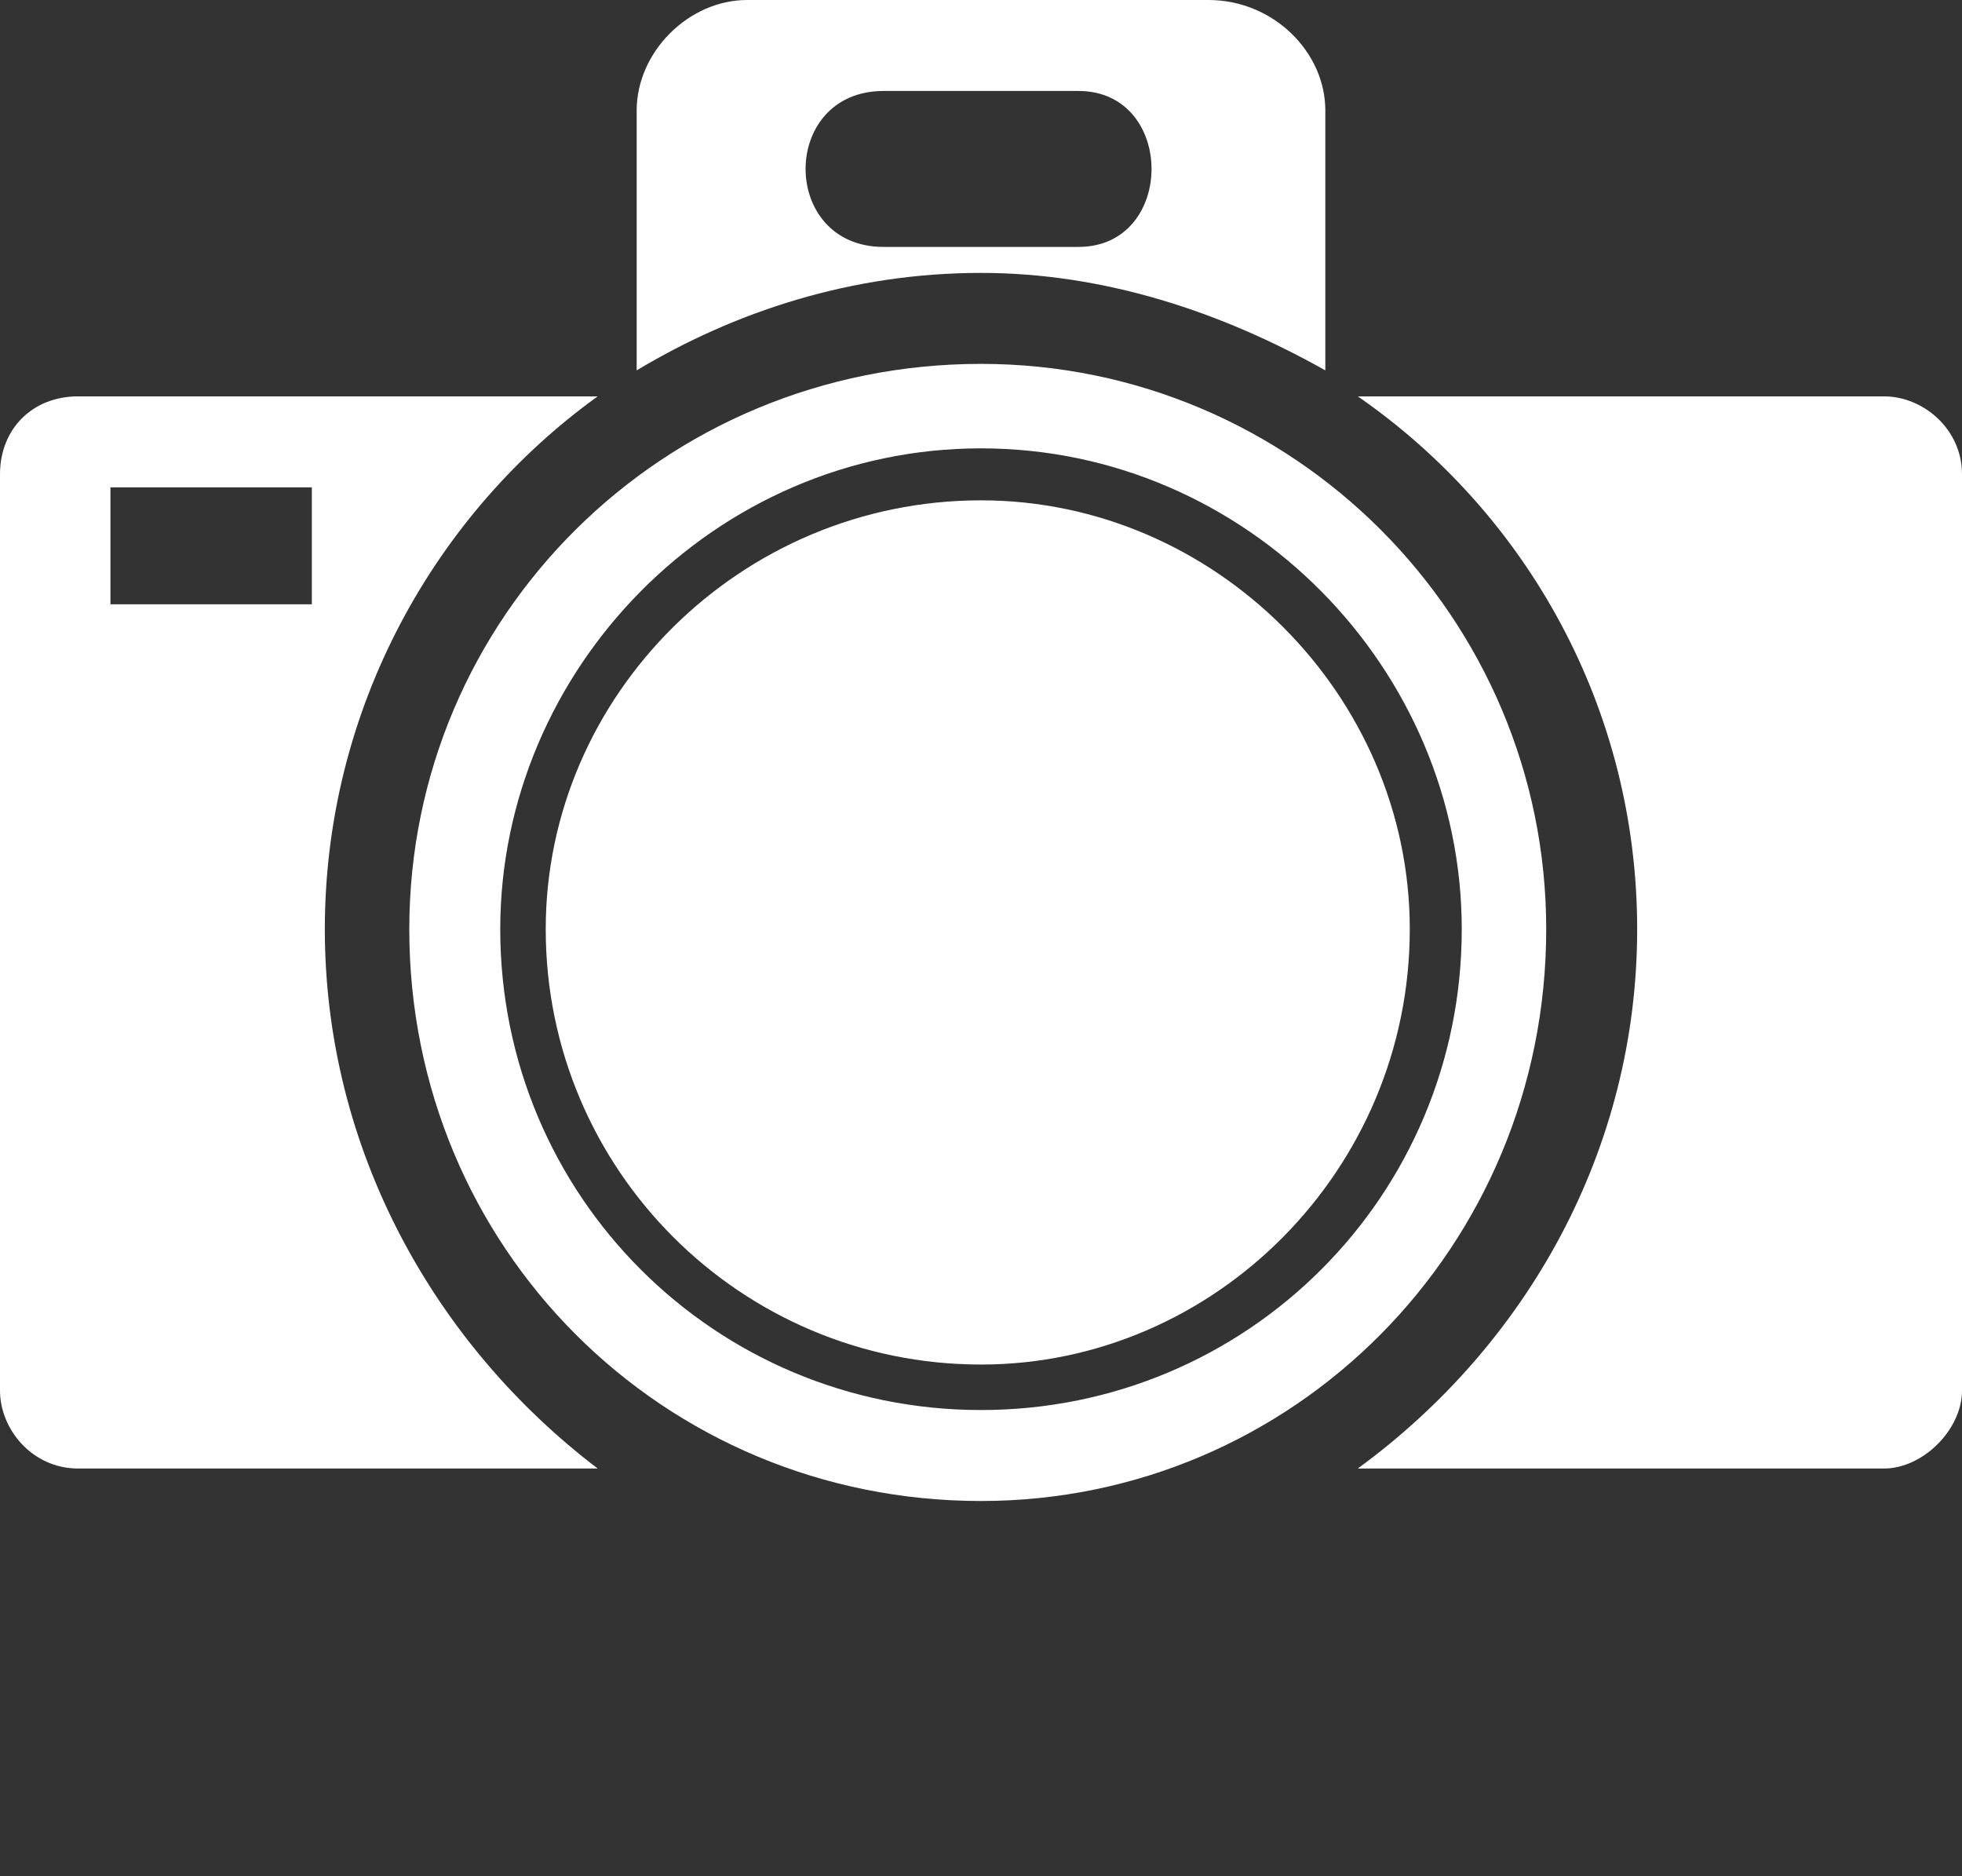 <svg xmlns="http://www.w3.org/2000/svg" xmlns:xlink="http://www.w3.org/1999/xlink" xml:space="preserve" version="1.1" style="shape-rendering:geometricPrecision;text-rendering:geometricPrecision;image-rendering:optimizeQuality;" viewBox="0 0 302 288.75" x="0px" y="0px" fill="#fff" fill-rule="evenodd" clip-rule="evenodd">
<rect x="0" y="0" width="302" height="288.75" fill="#333333" stroke="none"/>
<g><path class="fil0" d="M12 61l80 0c-25,18 -42,48 -42,82 0,34 17,64 42,83l-80 0c-7,0 -12,-6 -12,-12l0 -141c0,-7 5,-12 12,-12zm139 16c36,0 66,30 66,66 0,37 -30,67 -66,67 -37,0 -67,-30 -67,-67 0,-36 30,-66 67,-66zm0 -21c48,0 87,39 87,87 0,49 -39,88 -87,88 -49,0 -88,-39 -88,-88 0,-48 39,-87 88,-87zm0 13c41,0 74,34 74,74 0,41 -33,74 -74,74 -41,0 -74,-33 -74,-74 0,-40 33,-74 74,-74zm-103 6l-31 0 0 18 31 0 0 -18zm50 -18l0 -40c0,-9 8,-17 17,-17l71 0c10,0 18,8 18,17l0 40c-16,-9 -34,-15 -53,-15 -20,0 -38,6 -53,15zm111 4l81 0c6,0 12,5 12,12l0 141c0,6 -6,12 -12,12l-81 0c26,-19 43,-49 43,-83 0,-34 -17,-64 -43,-82zm-73 -47l30 0c15,0 15,24 0,24l-30 0c-16,0 -16,-24 0,-24z"/></g></svg>